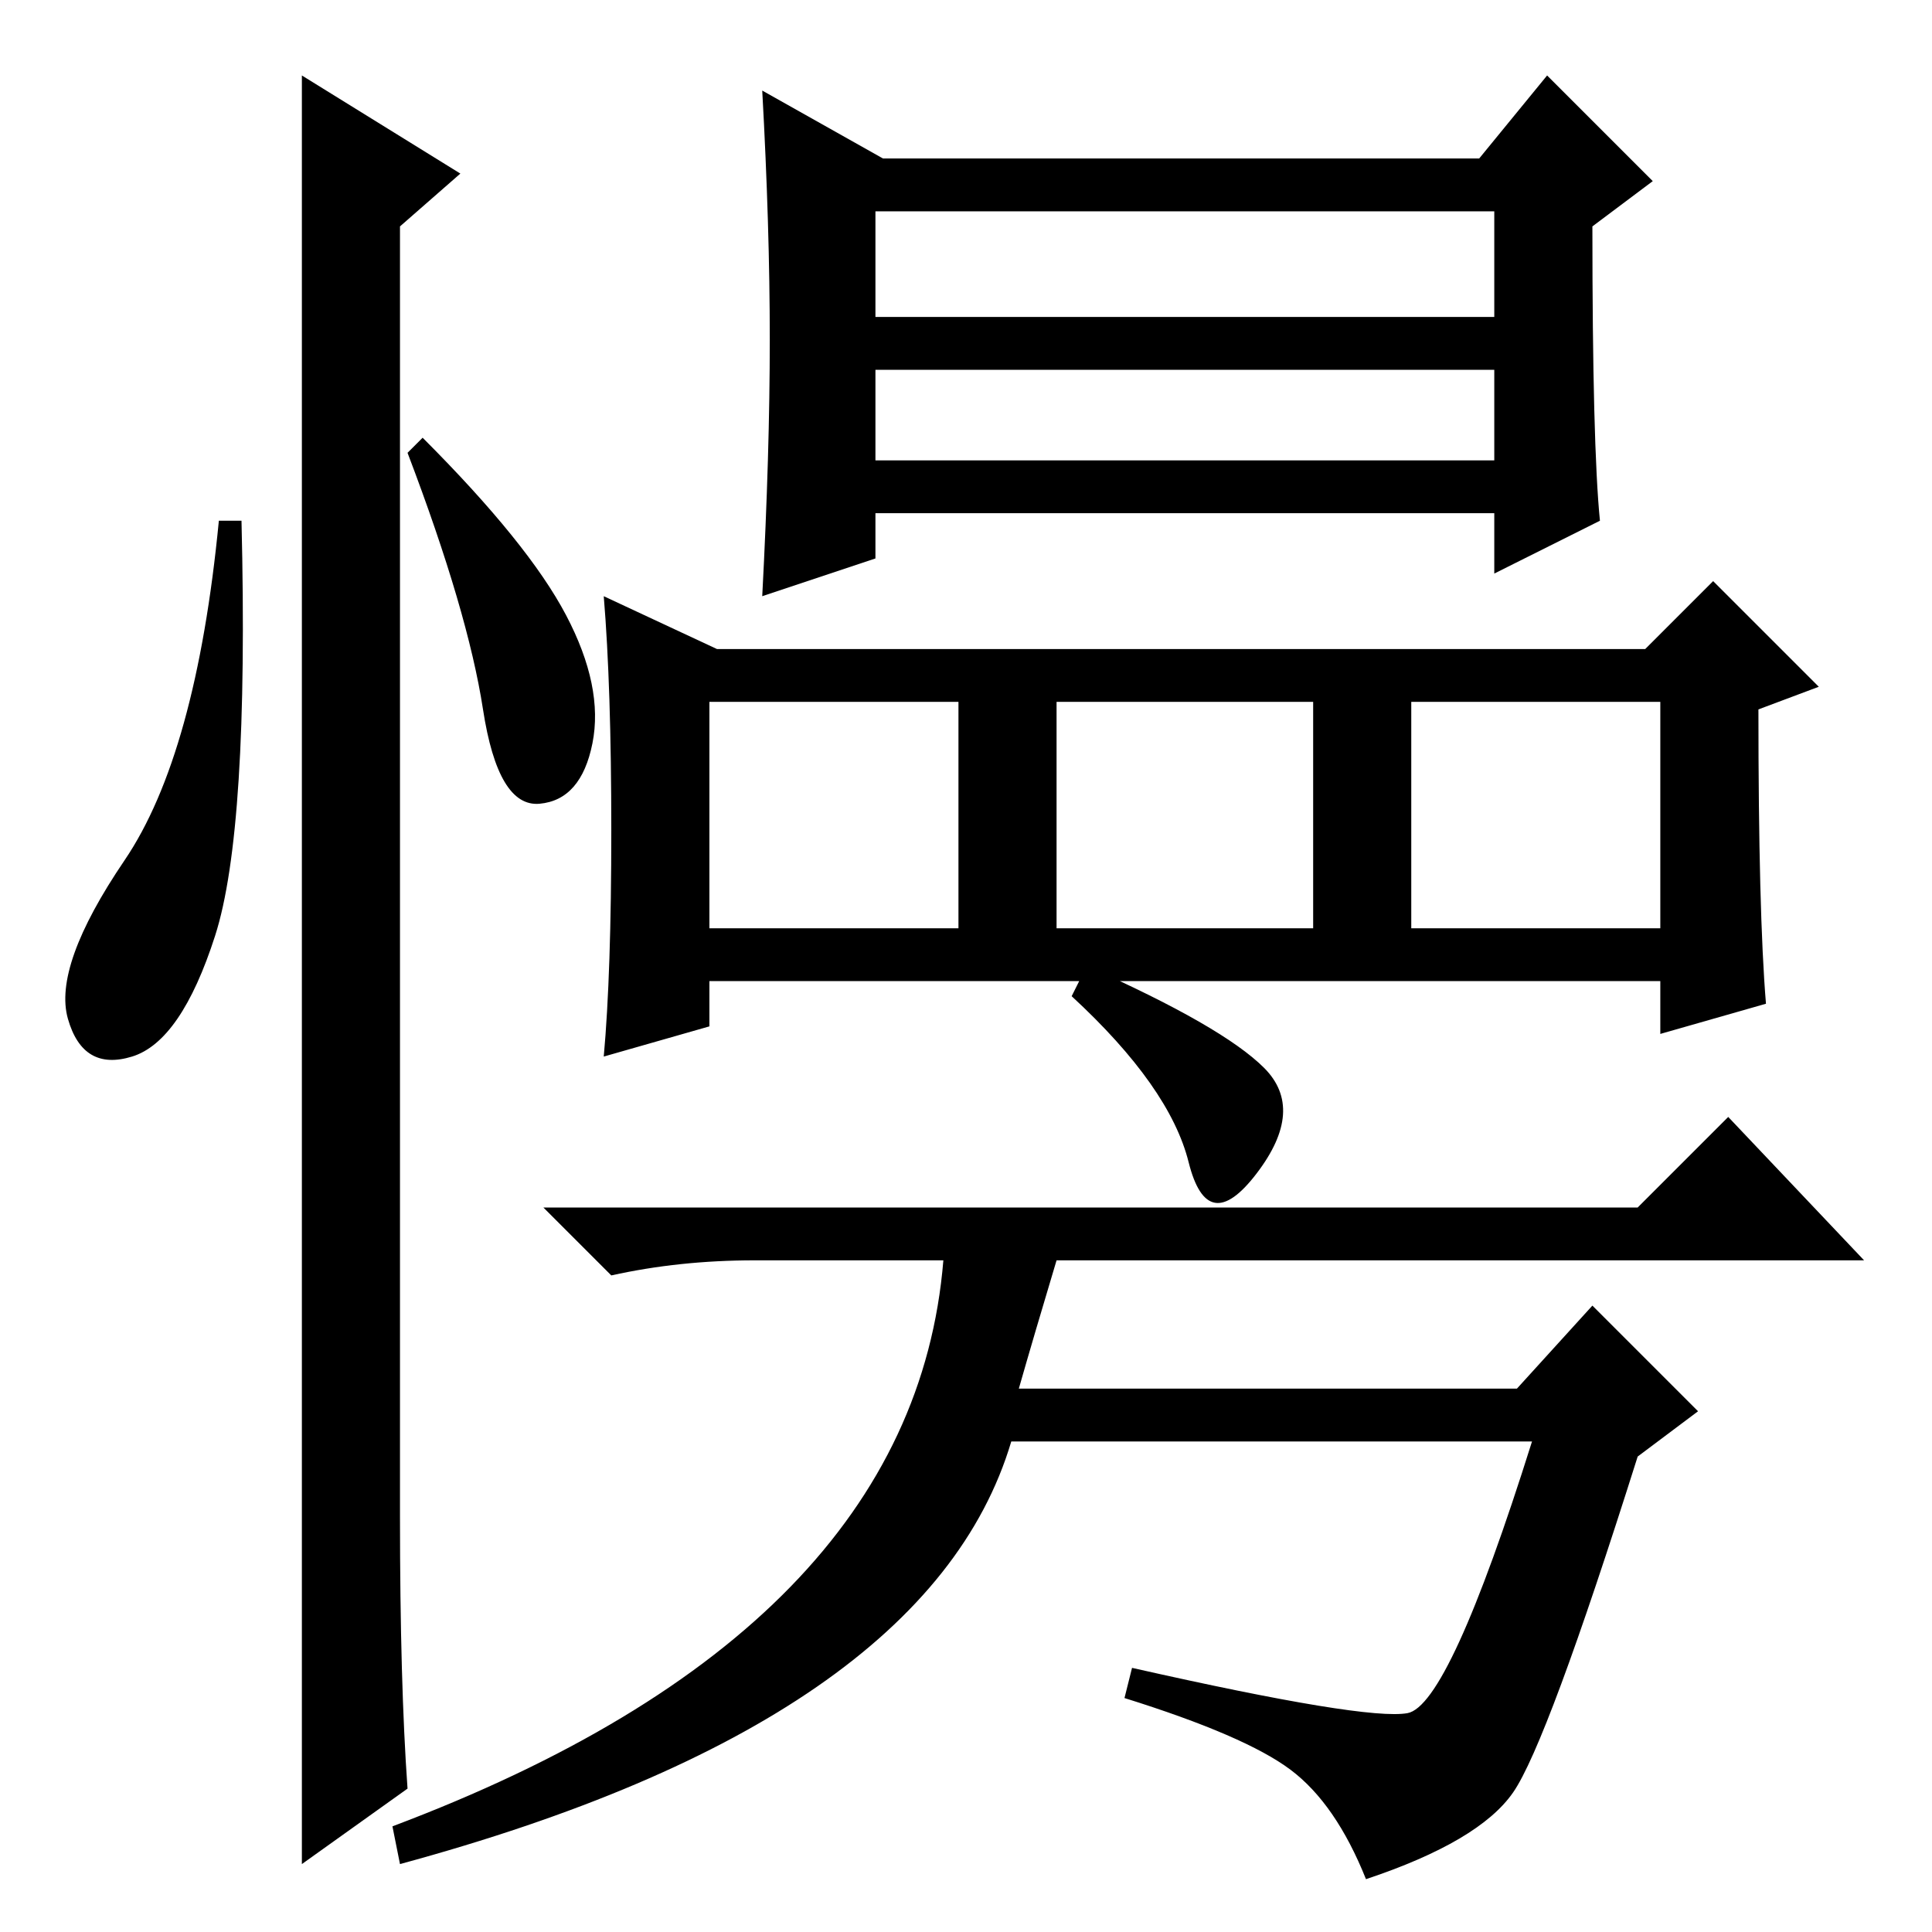 <?xml version="1.0" standalone="no"?>
<!DOCTYPE svg PUBLIC "-//W3C//DTD SVG 1.1//EN" "http://www.w3.org/Graphics/SVG/1.1/DTD/svg11.dtd" >
<svg xmlns="http://www.w3.org/2000/svg" xmlns:xlink="http://www.w3.org/1999/xlink" version="1.1" viewBox="0 -36 256 256">
  <g transform="matrix(1 0 0 -1 0 220)">
   <path fill="currentColor"
d="M28.5 132q-4.5 -14 -11 -16t-8.5 5t7.5 21t12.5 45h3q1 -41 -3.5 -55zM40 246l21 -13l-8 -7v-171q0 -22 1 -36l-14 -10v58v125v54zM75 174.5q5 -9.5 3.5 -17t-7 -8t-7.5 12.5t-10 34l2 2q14 -14 19 -23.5zM94 133h33v30h-33v-30zM102 211q0 15 -1 33l16 -9h79l9 11
l14 -14l-8 -6q0 -29 1 -39l-14 -7v8h-82v-6l-15 -5q1 19 1 34zM116 214h82v14h-82v-14zM116 195h82v12h-82v-12zM234 123l-14 -4v7h-126v-6l-14 -4q1 11 1 30t-1 31l15 -7h123l9 9l14 -14l-8 -3q0 -27 1 -39zM140 133h34v30h-34v-30zM187 133h33v30h-33v-30zM144 128
q18 -8 23.5 -13.5t-1 -14t-9 1.5t-15.5 22zM135 72h66l10 11l14 -14l-8 -6q-12 -38 -16.5 -44.5t-19.5 -11.5q-4 10 -10 14.5t-22 9.5l1 4q31 -7 36.5 -6t16.5 36h-69q-11 -37 -81 -56l-1 5q69 26 73 75h-25q-10 0 -19 -2l-9 9h145l12 12l18 -19h-107q-3 -10 -5 -17z" />
  </g>

</svg>
